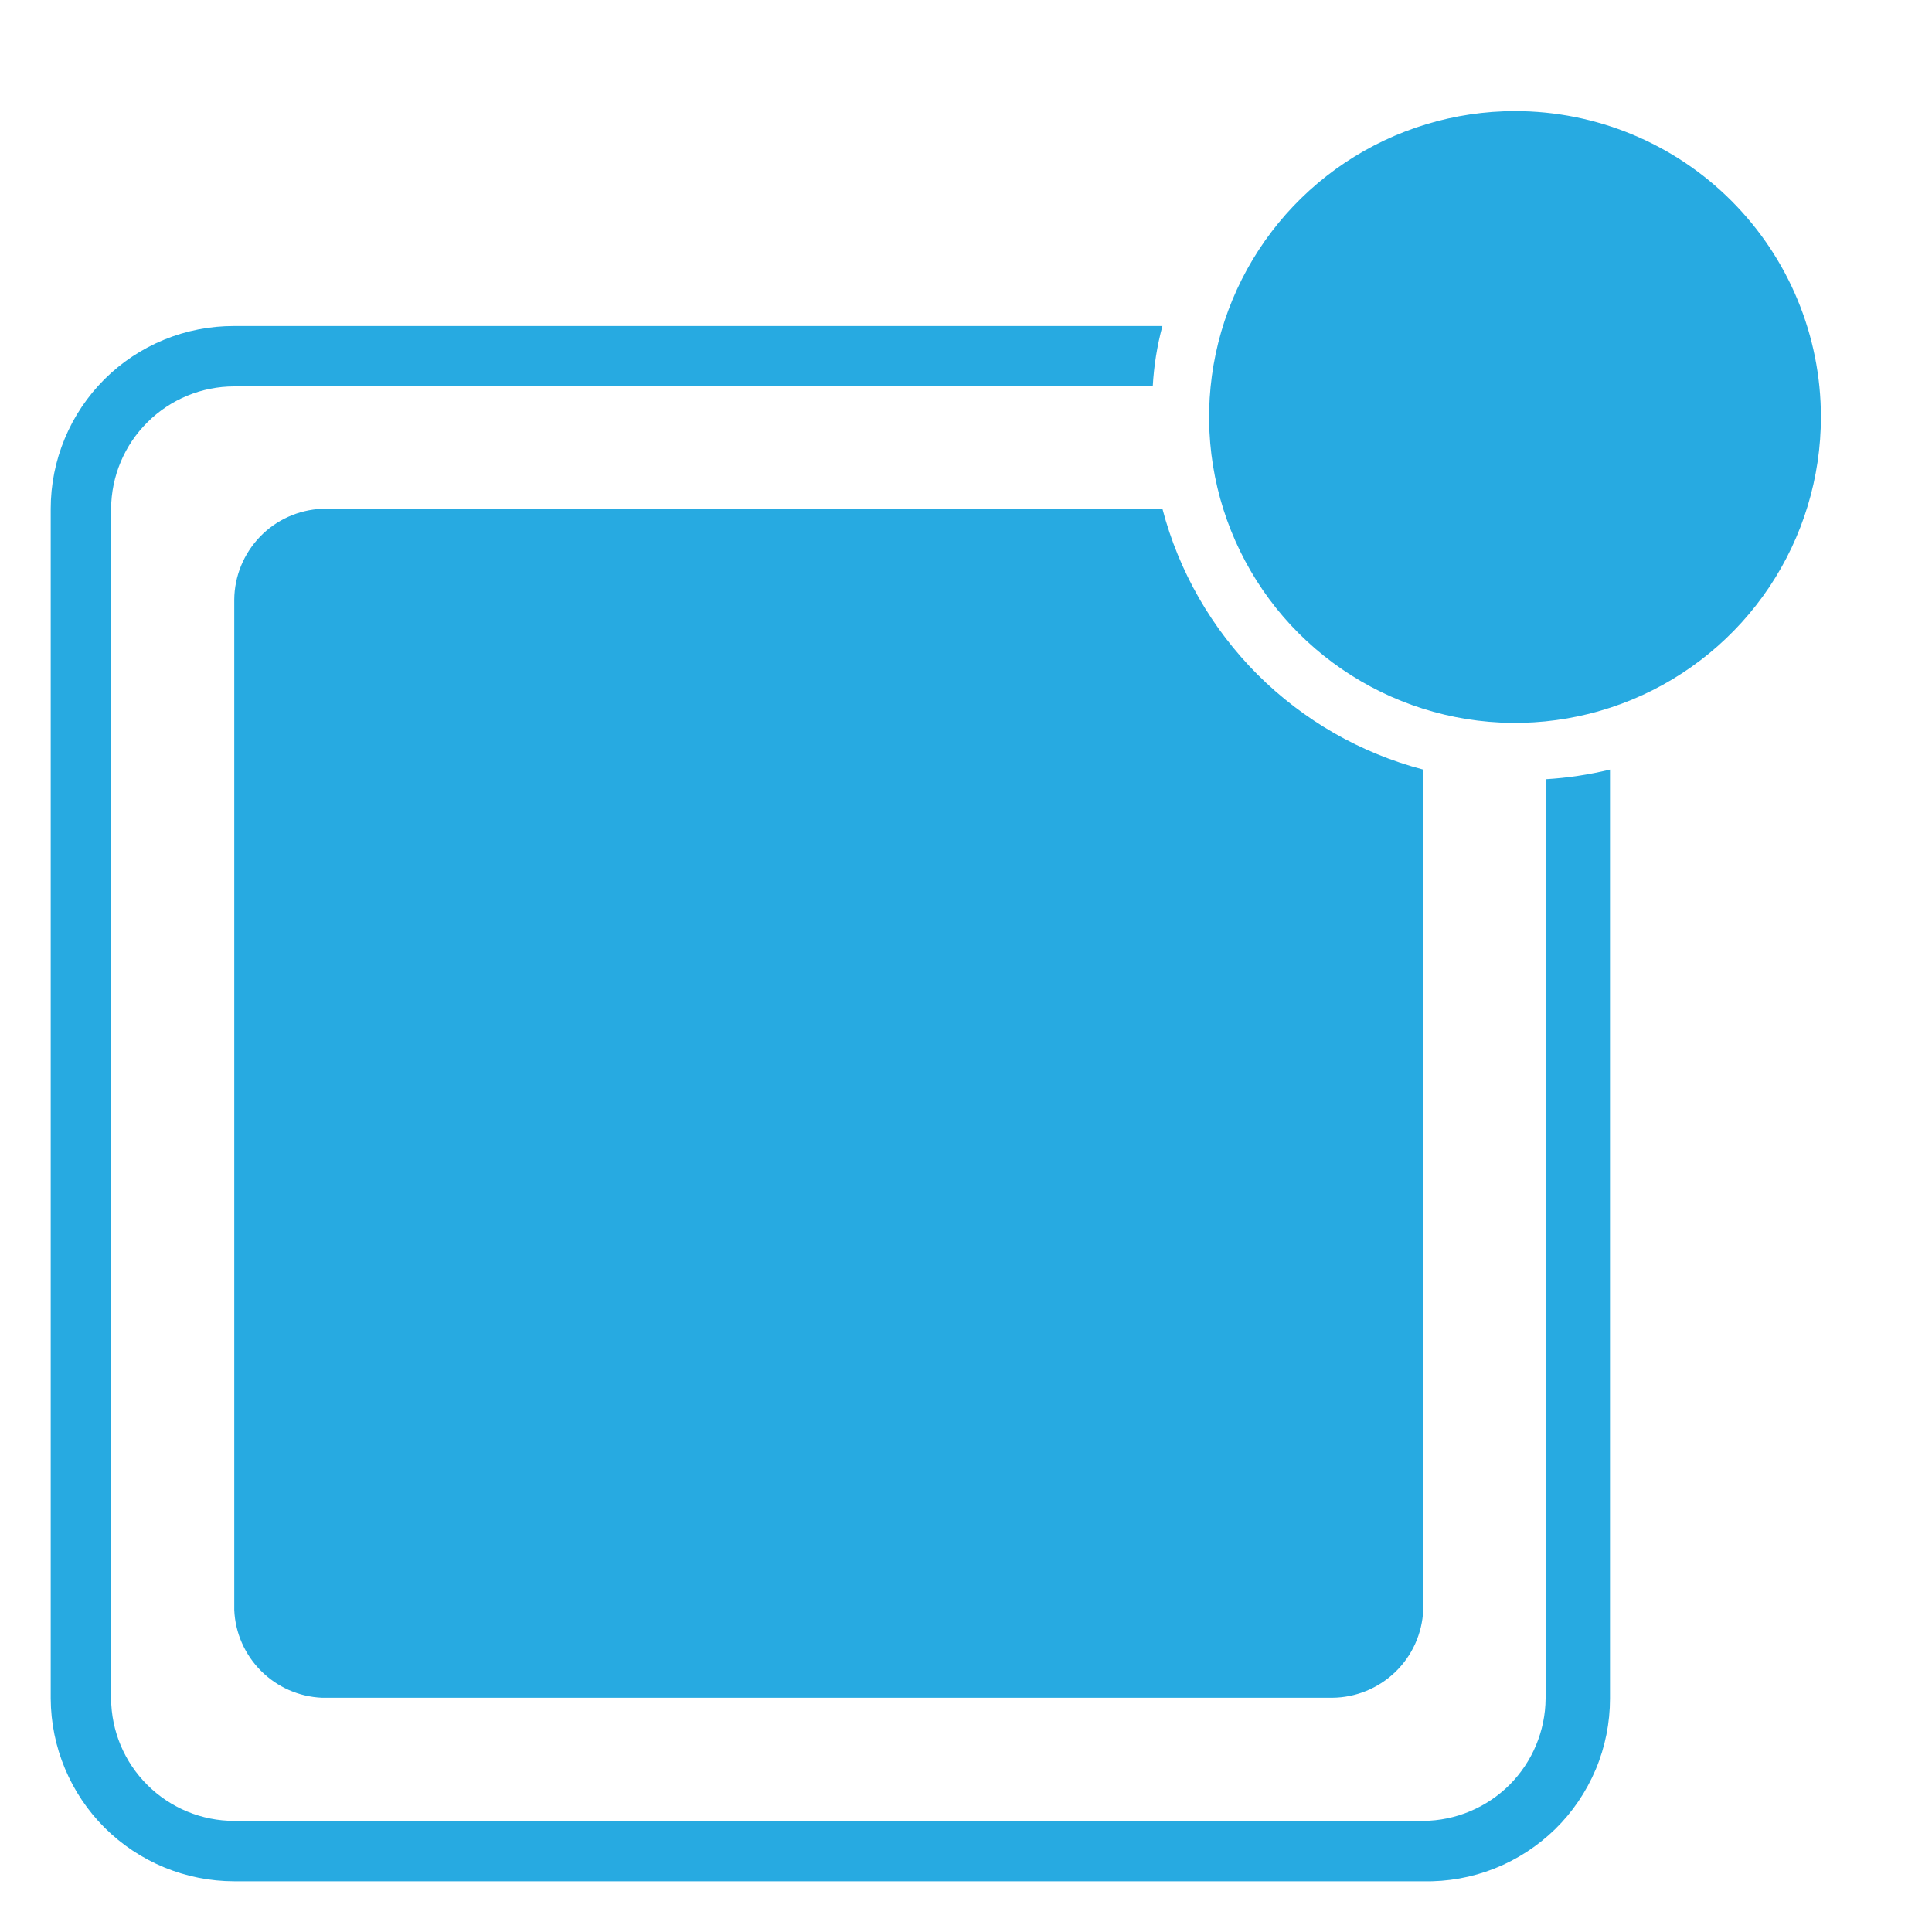 <svg width="24" height="24" viewBox="0 0 24 24" fill="none" xmlns="http://www.w3.org/2000/svg">
<path d="M18.82 1.38C18.069 1.38 17.334 1.603 16.709 2.02C16.084 2.438 15.597 3.031 15.309 3.726C15.022 4.42 14.946 5.184 15.093 5.921C15.24 6.658 15.602 7.336 16.133 7.867C16.665 8.398 17.342 8.76 18.079 8.907C18.816 9.054 19.58 8.978 20.274 8.691C20.969 8.403 21.562 7.916 21.98 7.291C22.397 6.666 22.62 5.932 22.62 5.18C22.62 4.172 22.22 3.206 21.507 2.493C20.794 1.78 19.828 1.38 18.82 1.38Z" fill="#27AAE1"/>
<path d="M2.91 7.45V20C2.922 20.285 3.041 20.555 3.243 20.757C3.445 20.959 3.715 21.078 4 21.09H16.55C16.842 21.088 17.122 20.973 17.333 20.77C17.543 20.568 17.667 20.292 17.68 20V9.56C16.901 9.356 16.191 8.948 15.621 8.379C15.052 7.809 14.644 7.099 14.44 6.32H4C3.708 6.333 3.432 6.457 3.23 6.667C3.027 6.878 2.912 7.158 2.91 7.45Z" fill="#27AAE1"/>
<path d="M19.2 9.68V21.1C19.197 21.502 19.036 21.887 18.752 22.172C18.467 22.456 18.082 22.617 17.68 22.62H2.91C2.506 22.62 2.118 22.46 1.832 22.175C1.545 21.891 1.383 21.504 1.38 21.1V6.32C1.383 5.916 1.545 5.529 1.832 5.245C2.118 4.96 2.506 4.8 2.91 4.8H14.32C14.334 4.546 14.374 4.295 14.44 4.05H2.91C2.611 4.049 2.315 4.106 2.038 4.22C1.762 4.333 1.51 4.5 1.298 4.711C1.087 4.922 0.918 5.173 0.804 5.449C0.689 5.725 0.63 6.021 0.63 6.32V21.1C0.633 21.703 0.874 22.28 1.301 22.706C1.729 23.131 2.307 23.37 2.91 23.37H17.68C17.982 23.377 18.283 23.323 18.564 23.212C18.845 23.101 19.101 22.934 19.318 22.723C19.534 22.512 19.705 22.259 19.823 21.98C19.94 21.702 20 21.402 20 21.1V9.56C19.738 9.624 19.47 9.664 19.2 9.68Z" fill="#27AAE1"/>
</svg>
